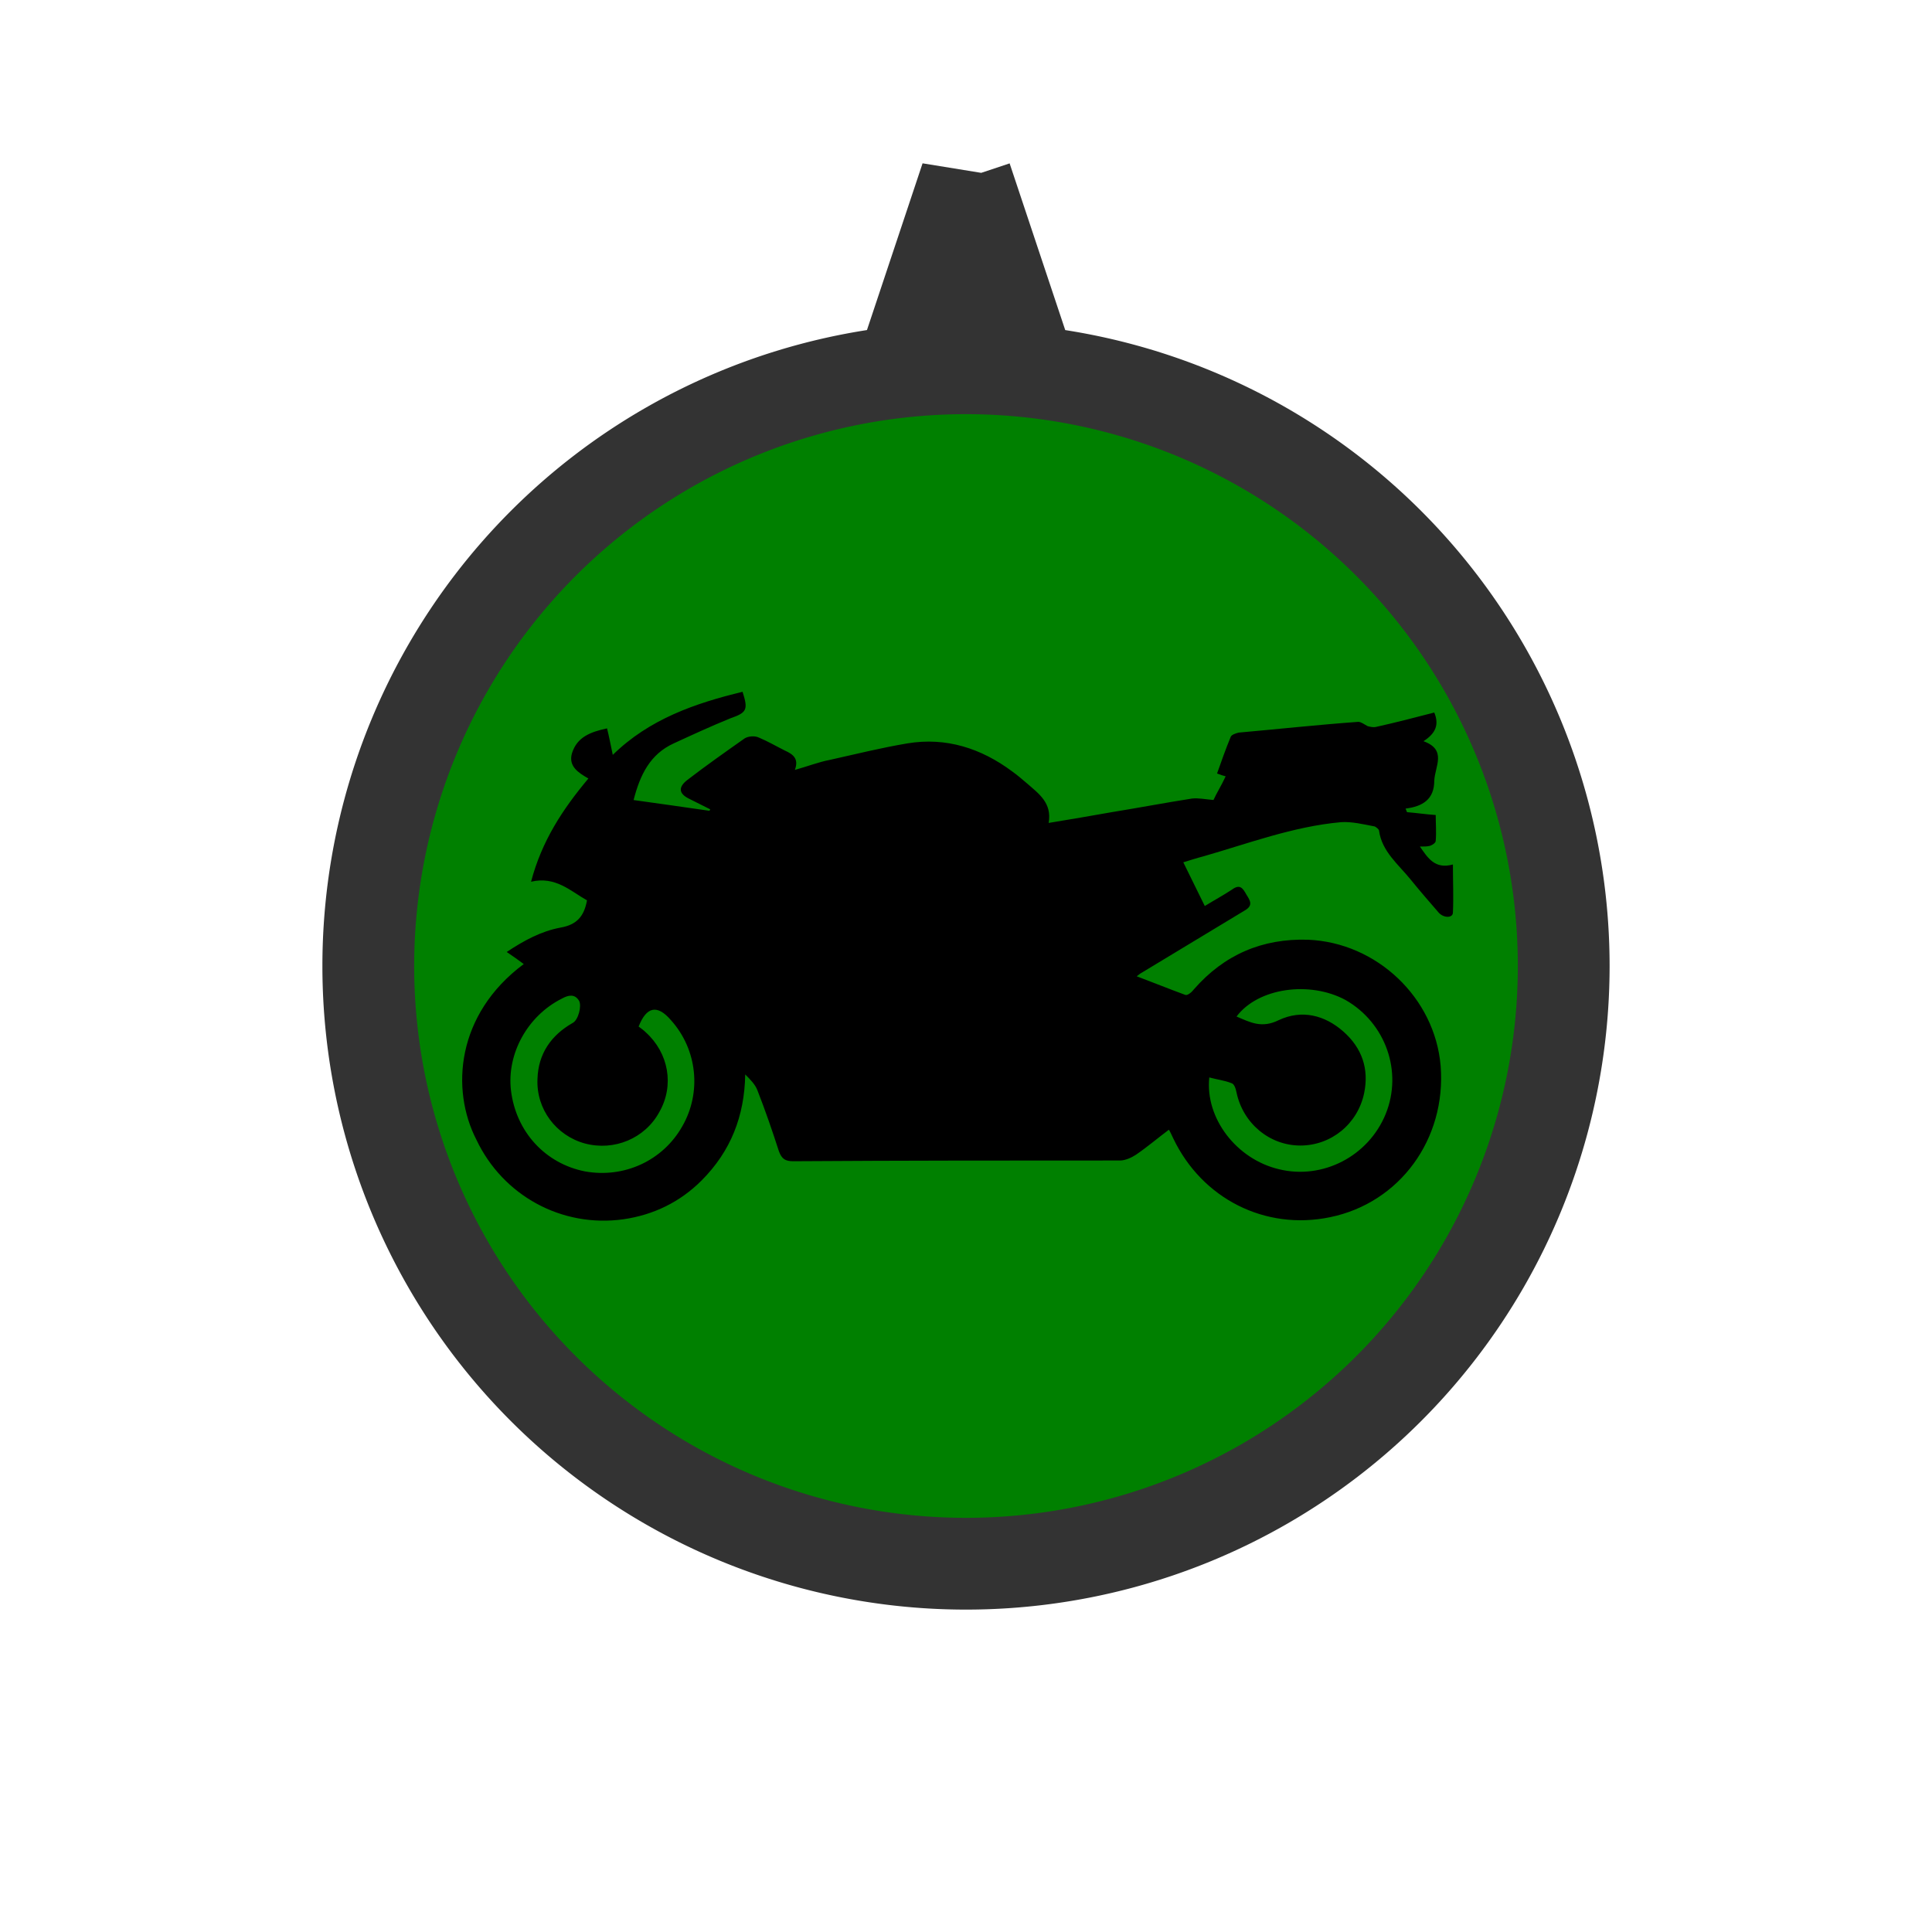 <?xml version="1.0" encoding="UTF-8" standalone="no"?>
<svg
   xmlns:dc="http://purl.org/dc/elements/1.1/"
   xmlns:cc="http://creativecommons.org/ns#"
   xmlns:rdf="http://www.w3.org/1999/02/22-rdf-syntax-ns#"
   xmlns:svg="http://www.w3.org/2000/svg"
   xmlns="http://www.w3.org/2000/svg"
   xmlns:sodipodi="http://sodipodi.sourceforge.net/DTD/sodipodi-0.dtd"
   xmlns:inkscape="http://www.inkscape.org/namespaces/inkscape"
   id="svg4145"
   height="40"
   width="40"
   version="1.1"
   viewBox="0 0 40 40"
   sodipodi:docname="motorbike.svg"
   inkscape:version="1.0.1 (3bc2e813f5, 2020-09-07)">
  <defs
     id="defs85" />
  <sodipodi:namedview
     pagecolor="#ffffff"
     bordercolor="#666666"
     borderopacity="1"
     objecttolerance="10"
     gridtolerance="10"
     guidetolerance="10"
     inkscape:pageopacity="0"
     inkscape:pageshadow="2"
     inkscape:window-width="1920"
     inkscape:window-height="1017"
     id="namedview83"
     showgrid="false"
     inkscape:zoom="15.026019"
     inkscape:cx="23.930298"
     inkscape:cy="16.154755"
     inkscape:window-x="-8"
     inkscape:window-y="-8"
     inkscape:window-maximized="1"
     inkscape:current-layer="layer1" />
  <g
     id="layer1">
    <path
       id="background"
       d="m20.002 3.682l-1.131 3.391a12.374 12.374 0 0 1 1.131 -0.062 12.374 12.374 0 0 1 1.129 0.057l-1.129-3.385zm-0.002 3.943a12.374 12.374 0 0 0 -12.375 12.375 12.374 12.374 0 0 0 12.375 12.375 12.374 12.374 0 0 0 12.375 -12.375 12.374 12.374 0 0 0 -12.375 -12.375z"
       stroke="#333"
       stroke-width="1.9"
       fill="#008000" />
    <path
       d="m 10.847,19.962 c -0.119,-0.089 -0.223,-0.163 -0.356,-0.252 0.356,-0.237 0.712,-0.43 1.113,-0.505 0.341,-0.059 0.49,-0.237 0.549,-0.564 -0.341,-0.193 -0.653,-0.505 -1.158,-0.386 0.223,-0.846 0.653,-1.499 1.187,-2.137 -0.208,-0.119 -0.416,-0.252 -0.341,-0.519 0.104,-0.341 0.386,-0.445 0.727,-0.519 0.045,0.178 0.074,0.341 0.119,0.549 0.757,-0.742 1.707,-1.069 2.687,-1.306 0.119,0.371 0.089,0.43 -0.252,0.549 -0.401,0.163 -0.787,0.341 -1.173,0.519 -0.49,0.223 -0.698,0.653 -0.831,1.173 0.534,0.074 1.054,0.148 1.573,0.223 0,-0.015 0.015,-0.03 0.015,-0.03 -0.148,-0.074 -0.297,-0.148 -0.445,-0.223 -0.208,-0.104 -0.223,-0.237 -0.03,-0.386 0.386,-0.297 0.787,-0.579 1.187,-0.861 0.074,-0.045 0.208,-0.059 0.297,-0.015 0.178,0.074 0.356,0.178 0.534,0.267 0.163,0.074 0.297,0.163 0.208,0.401 0.267,-0.074 0.49,-0.163 0.727,-0.208 0.534,-0.119 1.069,-0.252 1.603,-0.341 0.802,-0.134 1.529,0.104 2.167,0.579 0.104,0.074 0.208,0.163 0.312,0.252 0.237,0.208 0.519,0.401 0.445,0.816 0.46,-0.074 0.876,-0.148 1.306,-0.223 0.549,-0.089 1.098,-0.193 1.662,-0.282 0.134,-0.015 0.267,0.015 0.445,0.03 0.059,-0.134 0.163,-0.297 0.252,-0.49 -0.059,-0.015 -0.104,-0.03 -0.178,-0.059 0.089,-0.252 0.178,-0.505 0.282,-0.757 0.015,-0.045 0.104,-0.074 0.163,-0.089 0.831,-0.074 1.648,-0.163 2.479,-0.223 0.059,0 0.134,0.059 0.193,0.089 0.059,0.015 0.119,0.03 0.178,0.015 0.401,-0.089 0.802,-0.193 1.202,-0.297 0.104,0.252 0.03,0.43 -0.223,0.594 0.49,0.178 0.237,0.519 0.223,0.816 0,0.386 -0.237,0.534 -0.594,0.579 0.015,0.03 0.015,0.045 0.03,0.074 0.193,0.015 0.386,0.045 0.594,0.059 0,0.178 0.015,0.356 0,0.534 0,0.045 -0.074,0.089 -0.119,0.104 -0.059,0.015 -0.119,0.015 -0.208,0.015 0.163,0.237 0.312,0.475 0.683,0.371 0,0.356 0.015,0.683 0,0.994 0,0.119 -0.193,0.119 -0.297,0 -0.193,-0.223 -0.386,-0.445 -0.579,-0.683 -0.252,-0.312 -0.594,-0.579 -0.653,-1.009 0,-0.03 -0.059,-0.074 -0.089,-0.089 -0.237,-0.045 -0.475,-0.104 -0.698,-0.089 -0.994,0.089 -1.93,0.445 -2.865,0.712 -0.119,0.03 -0.252,0.074 -0.401,0.119 0.148,0.297 0.282,0.579 0.445,0.905 0.193,-0.119 0.386,-0.223 0.564,-0.341 0.163,-0.119 0.223,-0.03 0.297,0.104 0.074,0.119 0.148,0.223 -0.03,0.327 -0.712,0.43 -1.425,0.861 -2.137,1.291 -0.03,0.015 -0.045,0.03 -0.104,0.074 0.356,0.134 0.683,0.267 1.009,0.386 0.045,0.015 0.134,-0.059 0.178,-0.119 0.623,-0.712 1.41,-1.054 2.36,-1.024 1.425,0.059 2.627,1.202 2.746,2.612 0.119,1.514 -0.846,2.835 -2.286,3.132 -1.351,0.282 -2.657,-0.386 -3.251,-1.633 -0.03,-0.059 -0.045,-0.104 -0.089,-0.178 -0.237,0.178 -0.445,0.356 -0.683,0.519 -0.089,0.059 -0.223,0.119 -0.327,0.119 -2.256,0 -4.512,0 -6.768,0.015 -0.163,0 -0.237,-0.045 -0.297,-0.208 -0.134,-0.416 -0.282,-0.846 -0.445,-1.262 -0.045,-0.119 -0.148,-0.223 -0.252,-0.327 -0.015,0.861 -0.297,1.588 -0.905,2.197 -0.445,0.445 -0.994,0.712 -1.618,0.802 -1.276,0.178 -2.494,-0.49 -3.043,-1.648 -0.534,-1.039 -0.416,-2.597 0.98,-3.636 z m 14.754,1.084 c 0.282,0.119 0.519,0.252 0.876,0.074 0.475,-0.223 0.95,-0.104 1.336,0.237 0.386,0.341 0.534,0.772 0.43,1.276 -0.134,0.638 -0.683,1.084 -1.321,1.084 -0.638,0 -1.187,-0.46 -1.321,-1.098 -0.015,-0.074 -0.045,-0.178 -0.104,-0.193 -0.148,-0.059 -0.297,-0.074 -0.46,-0.119 -0.089,0.846 0.564,1.692 1.44,1.9 0.905,0.223 1.855,-0.267 2.212,-1.143 0.356,-0.876 0,-1.885 -0.831,-2.36 -0.742,-0.401 -1.811,-0.252 -2.256,0.341 z m -12.379,0.208 c 0.059,0.045 0.104,0.074 0.148,0.119 0.475,0.43 0.594,1.098 0.282,1.648 -0.297,0.549 -0.935,0.816 -1.544,0.653 -0.594,-0.163 -1.009,-0.712 -0.98,-1.336 0.015,-0.519 0.282,-0.905 0.727,-1.158 0.119,-0.059 0.193,-0.356 0.134,-0.46 -0.089,-0.148 -0.223,-0.119 -0.356,-0.045 -0.712,0.356 -1.143,1.143 -1.054,1.9 0.104,0.861 0.712,1.514 1.529,1.677 0.816,0.148 1.618,-0.223 2.019,-0.935 0.401,-0.698 0.312,-1.588 -0.237,-2.197 -0.282,-0.327 -0.505,-0.282 -0.668,0.134 z"
       id="path160"
       style="stroke-width:0.148" />
  </g>
</svg>
